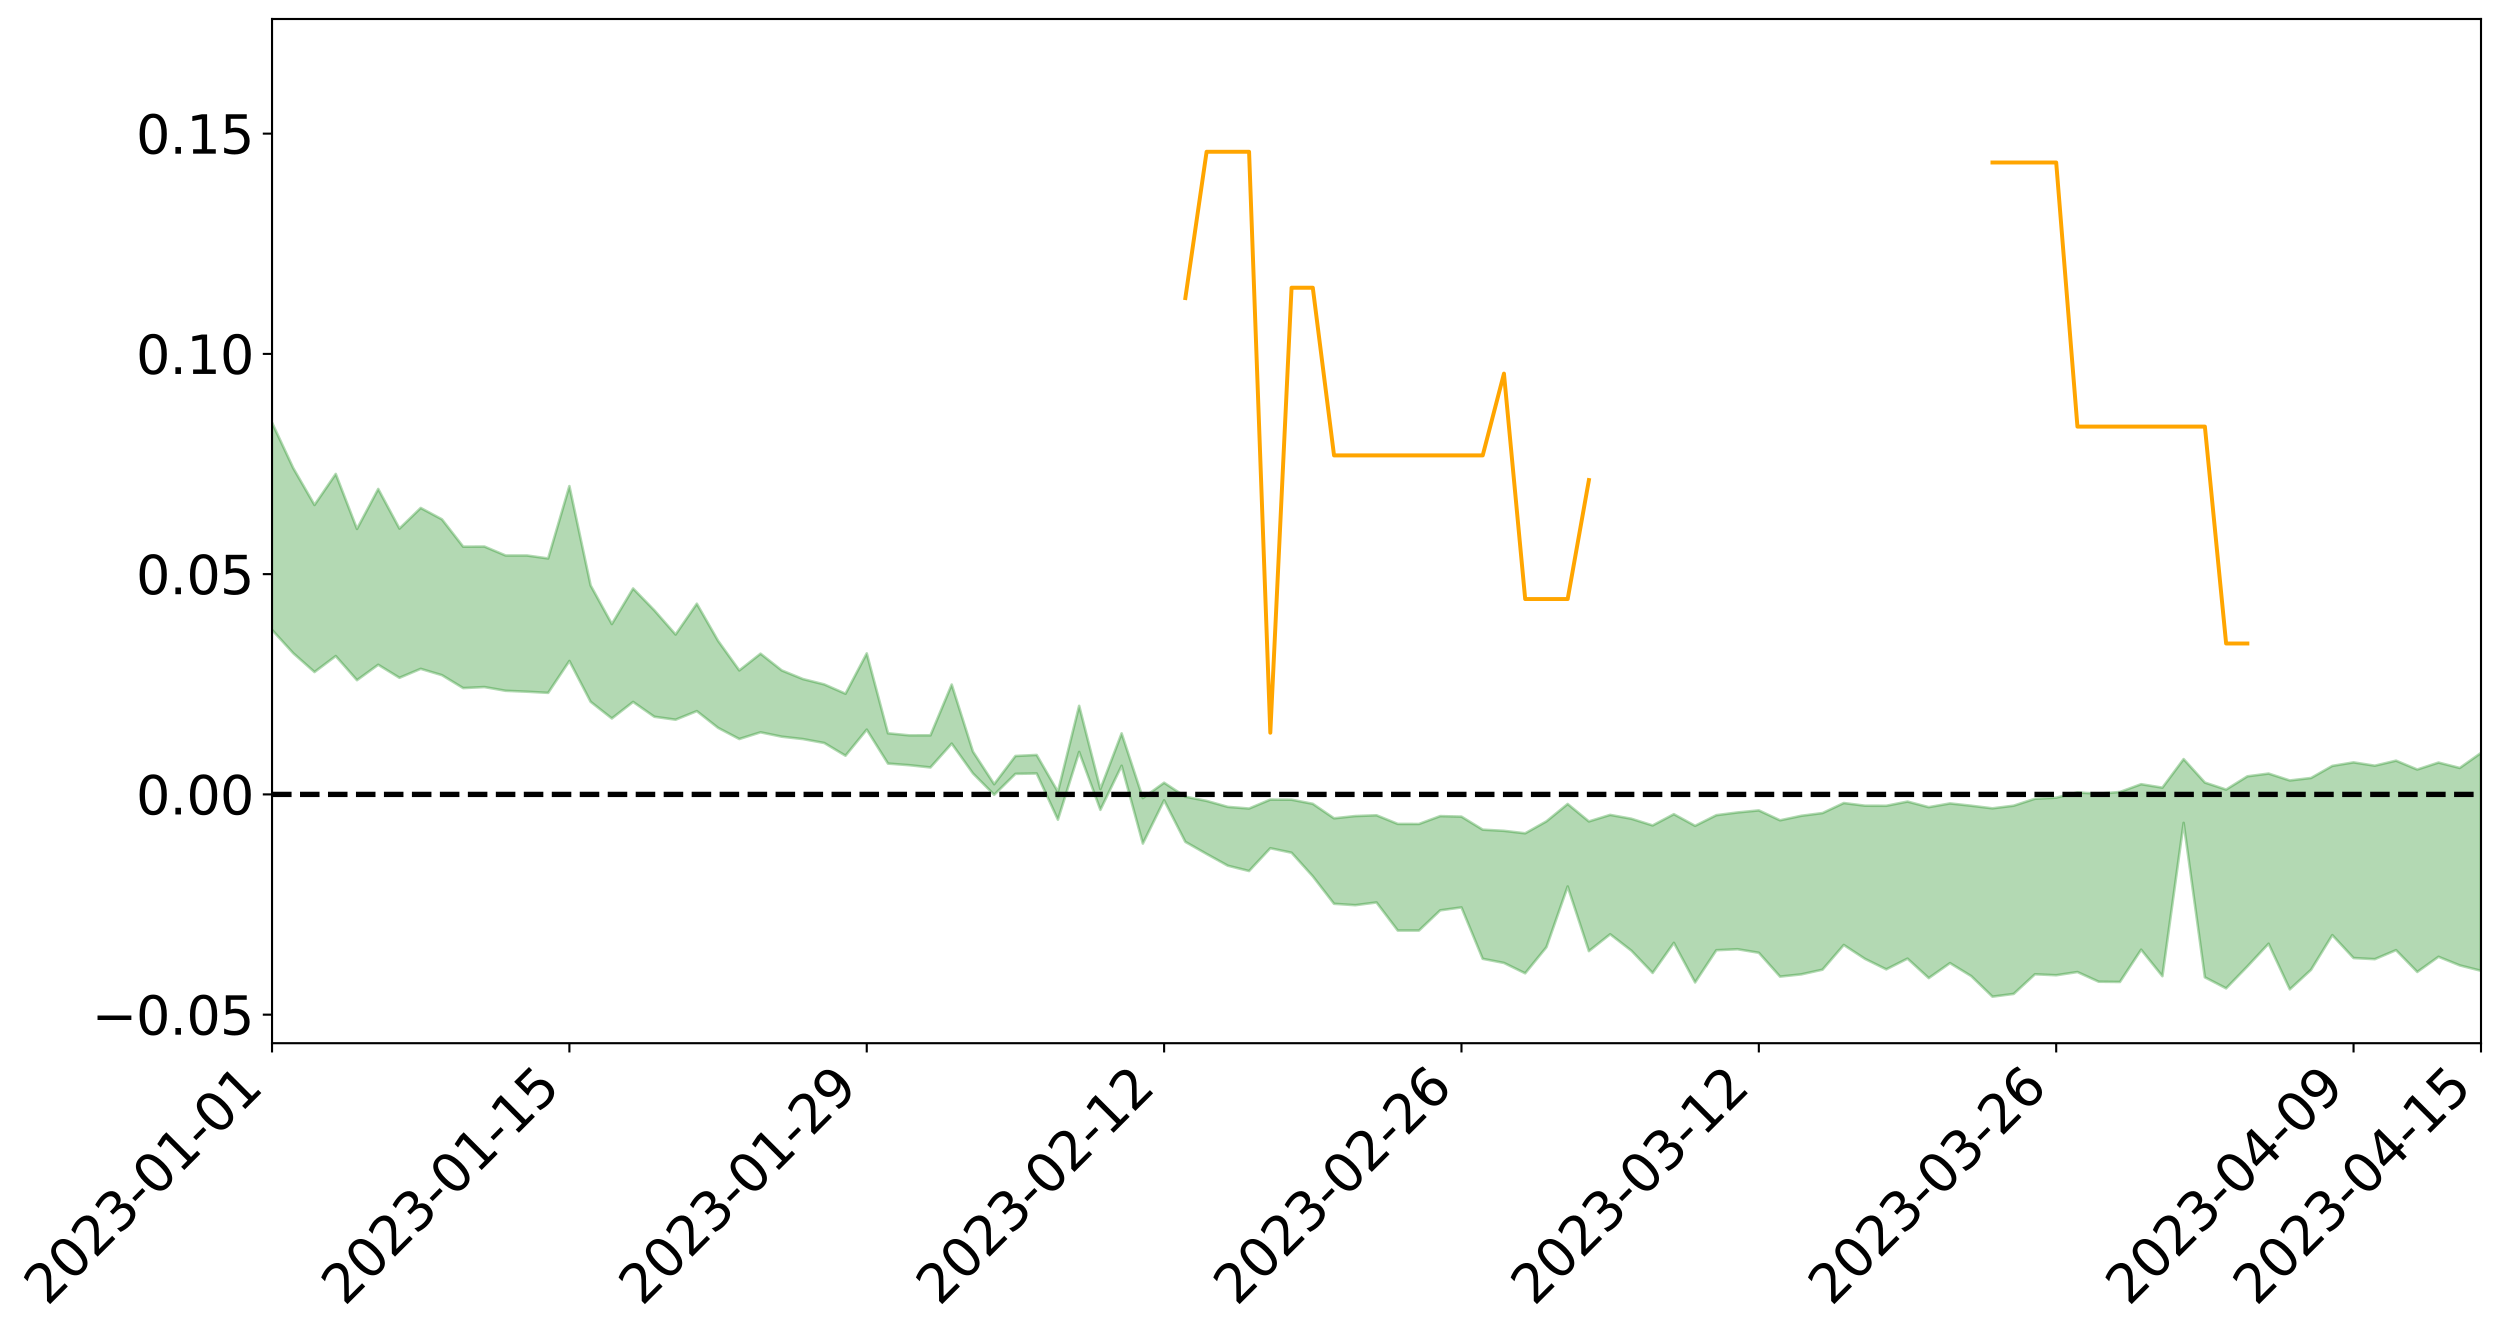 <?xml version="1.0" encoding="utf-8" standalone="no"?>
<!DOCTYPE svg PUBLIC "-//W3C//DTD SVG 1.1//EN"
  "http://www.w3.org/Graphics/SVG/1.1/DTD/svg11.dtd">
<svg xmlns:xlink="http://www.w3.org/1999/xlink" width="947.275pt" height="505.355pt" viewBox="0 0 947.275 505.355" xmlns="http://www.w3.org/2000/svg" version="1.1">
 <defs>
  <style type="text/css">*{stroke-linejoin: round; stroke-linecap: butt}</style>
 </defs>
 <g id="figure_1">
  <g id="patch_1">
   <path d="M 0 505.355 
L 947.275 505.355 
L 947.275 -0 
L 0 -0 
z
" style="fill: #ffffff"/>
  </g>
  <g id="axes_1">
   <g id="patch_2">
    <path d="M 103.075 395.28 
L 940.075 395.28 
L 940.075 7.2 
L 103.075 7.2 
z
" style="fill: #ffffff"/>
   </g>
   <g id="PolyCollection_1">
    <path d="M -4315.319 300.898 
L -4315.319 300.919 
L -4307.271 300.808 
L -4299.223 300.713 
L -4291.175 300.591 
L -4283.127 300.514 
L -4275.079 300.424 
L -4267.031 300.321 
L -4258.983 300.22 
L -4250.935 300.125 
L -4242.887 300.043 
L -4234.839 299.947 
L -4226.791 299.846 
L -4218.742 299.748 
L -4210.694 299.627 
L -4202.646 299.528 
L -4194.598 299.41 
L -4186.55 299.31 
L -4178.502 299.173 
L -4170.454 299.061 
L -4162.406 298.954 
L -4154.358 298.827 
L -4146.31 298.703 
L -4138.262 298.581 
L -4130.214 298.434 
L -4122.166 298.307 
L -4114.117 298.156 
L -4106.069 298.005 
L -4098.021 297.836 
L -4089.973 297.663 
L -4081.925 297.494 
L -4073.877 297.298 
L -4065.829 297.076 
L -4057.781 296.88 
L -4049.733 296.656 
L -4041.685 296.4 
L -4033.637 296.163 
L -4025.589 295.884 
L -4017.541 295.601 
L -4009.492 295.31 
L -4001.444 295.002 
L -3993.396 294.66 
L -3985.348 294.297 
L -3977.3 293.911 
L -3969.252 293.541 
L -3961.204 293.104 
L -3953.156 292.69 
L -3945.108 292.249 
L -3937.06 291.807 
L -3929.012 291.331 
L -3920.964 290.815 
L -3912.916 290.339 
L -3904.867 289.807 
L -3896.819 289.257 
L -3888.771 288.719 
L -3880.723 288.188 
L -3872.675 287.61 
L -3864.627 287.026 
L -3856.579 286.443 
L -3848.531 285.836 
L -3840.483 285.222 
L -3832.435 284.61 
L -3824.387 283.977 
L -3816.339 283.343 
L -3808.291 282.719 
L -3800.242 282.069 
L -3792.194 281.372 
L -3784.146 280.697 
L -3776.098 280.025 
L -3768.05 279.363 
L -3760.002 278.673 
L -3751.954 278 
L -3743.906 277.314 
L -3735.858 276.697 
L -3727.81 275.966 
L -3719.762 275.336 
L -3711.714 274.642 
L -3703.666 273.982 
L -3695.617 273.288 
L -3687.569 272.678 
L -3679.521 271.974 
L -3671.473 271.313 
L -3663.425 270.69 
L -3655.377 270.023 
L -3647.329 269.395 
L -3639.281 268.735 
L -3631.233 268.062 
L -3623.185 267.423 
L -3615.137 266.8 
L -3607.089 266.128 
L -3599.041 265.482 
L -3590.992 264.822 
L -3582.944 264.183 
L -3574.896 263.559 
L -3566.848 262.917 
L -3558.8 262.268 
L -3550.752 261.686 
L -3542.704 261.023 
L -3534.656 260.389 
L -3526.608 259.764 
L -3518.56 259.139 
L -3510.512 258.514 
L -3502.464 257.881 
L -3494.416 257.277 
L -3486.367 256.649 
L -3478.319 256.004 
L -3470.271 255.351 
L -3462.223 254.691 
L -3454.175 254.073 
L -3446.127 253.392 
L -3438.079 252.666 
L -3430.031 251.984 
L -3421.983 251.264 
L -3413.935 250.533 
L -3405.887 249.761 
L -3397.839 248.974 
L -3389.791 248.245 
L -3381.742 247.411 
L -3373.694 246.619 
L -3365.646 245.766 
L -3357.598 244.984 
L -3349.55 244.062 
L -3341.502 243.16 
L -3333.454 242.283 
L -3325.406 241.391 
L -3317.358 240.471 
L -3309.31 239.509 
L -3301.262 238.609 
L -3293.214 237.577 
L -3285.166 236.671 
L -3277.117 235.608 
L -3269.069 234.579 
L -3261.021 233.575 
L -3252.973 232.613 
L -3244.925 231.488 
L -3236.877 230.474 
L -3228.829 229.18 
L -3220.781 228.07 
L -3212.733 227.037 
L -3204.685 225.869 
L -3196.637 224.671 
L -3188.589 223.288 
L -3180.541 221.995 
L -3172.492 220.919 
L -3164.444 219.206 
L -3156.396 217.835 
L -3148.348 216.435 
L -3140.3 214.982 
L -3132.252 213.326 
L -3124.204 211.772 
L -3116.156 210.604 
L -3108.108 209.111 
L -3100.06 206.648 
L -3092.012 204.582 
L -3083.964 203.062 
L -3075.916 200.95 
L -3067.867 199.204 
L -3059.819 197.687 
L -3051.771 195.374 
L -3043.723 192.74 
L -3035.675 190.948 
L -3027.627 189.813 
L -3019.579 187.618 
L -3011.531 186.654 
L -3003.483 185.295 
L -2995.435 183.079 
L -2987.387 183.304 
L -2979.339 184.274 
L -2971.291 186.276 
L -2963.242 184.121 
L -2955.194 188.519 
L -2947.146 189.525 
L -2939.098 183.695 
L -2931.05 185.388 
L -2923.002 188.016 
L -2914.954 186.511 
L -2906.906 186.22 
L -2898.858 197.384 
L -2890.81 213.238 
L -2882.762 221.127 
L -2874.714 203.936 
L -2866.666 212.773 
L -2858.617 224.342 
L -2850.569 223.655 
L -2842.521 247.188 
L -2834.473 243.945 
L -2826.425 236.711 
L -2818.377 218.825 
L -2810.329 235.576 
L -2802.281 245.63 
L -2794.233 241.371 
L -2786.185 243.959 
L -2778.137 253.438 
L -2770.089 252.119 
L -2762.041 243.854 
L -2753.992 254.119 
L -2745.944 256.105 
L -2737.896 252.357 
L -2729.848 258.843 
L -2721.8 261.169 
L -2713.752 260.45 
L -2705.704 258.386 
L -2697.656 260.461 
L -2689.608 258.184 
L -2681.56 258.294 
L -2673.512 260.263 
L -2665.464 258.246 
L -2657.416 259.162 
L -2649.367 259.127 
L -2641.319 257.473 
L -2633.271 257.951 
L -2625.223 255.602 
L -2617.175 255.655 
L -2609.127 256.181 
L -2601.079 256.114 
L -2593.031 254.912 
L -2584.983 253.868 
L -2576.935 253.524 
L -2568.887 252.377 
L -2560.839 252.104 
L -2552.791 251.798 
L -2544.742 250.119 
L -2536.694 250.749 
L -2528.646 249.598 
L -2520.598 249.034 
L -2512.55 248.946 
L -2504.502 247.809 
L -2496.454 247.438 
L -2488.406 247.665 
L -2480.358 248.108 
L -2472.31 246.326 
L -2464.262 245.926 
L -2456.214 245.261 
L -2448.166 248.02 
L -2440.117 247.967 
L -2432.069 248.96 
L -2424.021 246.094 
L -2415.973 244.283 
L -2407.925 244.7 
L -2399.877 246.477 
L -2391.829 246.674 
L -2383.781 243.223 
L -2375.733 245.917 
L -2367.685 245.095 
L -2359.637 244.51 
L -2351.589 242.851 
L -2343.541 243.982 
L -2335.492 243.112 
L -2327.444 243.689 
L -2319.396 242.559 
L -2311.348 241.637 
L -2303.3 240.081 
L -2295.252 239.266 
L -2287.204 238.507 
L -2279.156 237.516 
L -2271.108 237.188 
L -2263.06 236.256 
L -2255.012 235.266 
L -2246.964 232.886 
L -2238.916 231.043 
L -2230.867 230.136 
L -2222.819 228.134 
L -2214.771 227.62 
L -2206.723 225.845 
L -2198.675 223.301 
L -2190.627 221.156 
L -2182.579 219.497 
L -2174.531 216.868 
L -2166.483 215.199 
L -2158.435 212.838 
L -2150.387 210.736 
L -2142.339 208.131 
L -2134.291 205.961 
L -2126.242 203.06 
L -2118.194 200.746 
L -2110.146 198.243 
L -2102.098 194.961 
L -2094.05 191.929 
L -2086.002 189.721 
L -2077.954 187.198 
L -2069.906 184.079 
L -2061.858 181.583 
L -2053.81 178.573 
L -2045.762 174.294 
L -2037.714 172.366 
L -2029.666 168.777 
L -2021.617 166.026 
L -2013.569 162.935 
L -2005.521 159.553 
L -1997.473 156.094 
L -1989.425 152.928 
L -1981.377 148.699 
L -1973.329 146.031 
L -1965.281 141.897 
L -1957.233 139.326 
L -1949.185 135.278 
L -1941.137 131.349 
L -1933.089 127.761 
L -1925.041 124.88 
L -1916.992 120.22 
L -1908.944 117.028 
L -1900.896 112.864 
L -1892.848 109.45 
L -1884.8 105.207 
L -1876.752 101.518 
L -1868.704 100.97 
L -1860.656 93.835 
L -1852.608 92.636 
L -1844.56 88.262 
L -1836.512 85.211 
L -1828.464 81.635 
L -1820.416 77.828 
L -1812.367 74.373 
L -1804.319 71.031 
L -1796.271 67.877 
L -1788.223 64.704 
L -1780.175 66.813 
L -1772.127 57.818 
L -1764.079 55.431 
L -1756.031 62.448 
L -1747.983 51.637 
L -1739.935 53.209 
L -1731.887 51.845 
L -1723.839 46.125 
L -1715.791 46.872 
L -1707.742 52.049 
L -1699.694 47.92 
L -1691.646 45.926 
L -1683.598 49.096 
L -1675.55 47.672 
L -1667.502 49.802 
L -1659.454 52.757 
L -1651.406 57.926 
L -1643.358 70.13 
L -1635.31 67.165 
L -1627.262 73.729 
L -1619.214 79.149 
L -1611.166 82.013 
L -1603.117 88.962 
L -1595.069 93.334 
L -1587.021 84.769 
L -1578.973 92.847 
L -1570.925 106.356 
L -1562.877 113.171 
L -1554.829 116.362 
L -1546.781 134.857 
L -1538.733 136.485 
L -1530.685 141.636 
L -1522.637 140.444 
L -1514.589 156.09 
L -1506.541 151.455 
L -1498.492 148.892 
L -1490.444 162.282 
L -1482.396 171.844 
L -1474.348 171.195 
L -1466.3 176.949 
L -1458.252 178.947 
L -1450.204 179.476 
L -1442.156 179.668 
L -1434.108 182.958 
L -1426.06 184.909 
L -1418.012 194.733 
L -1409.964 190.035 
L -1401.916 198.63 
L -1393.867 196.987 
L -1385.819 196.107 
L -1377.771 199.751 
L -1369.723 203.036 
L -1361.675 199.498 
L -1353.627 201.664 
L -1345.579 202.08 
L -1337.531 206.922 
L -1329.483 204.992 
L -1321.435 204.266 
L -1313.387 205.888 
L -1305.339 208.399 
L -1297.291 207.666 
L -1289.242 205.851 
L -1281.194 207.425 
L -1273.146 204.505 
L -1265.098 205.226 
L -1257.05 211.01 
L -1249.002 211.077 
L -1240.954 208.416 
L -1232.906 208.053 
L -1224.858 208.798 
L -1216.81 205.907 
L -1208.762 207.099 
L -1200.714 207.492 
L -1192.666 207.208 
L -1184.617 206.737 
L -1176.569 205.13 
L -1168.521 206.748 
L -1160.473 205.81 
L -1152.425 205.936 
L -1144.377 205.637 
L -1136.329 206.171 
L -1128.281 205.055 
L -1120.233 202.676 
L -1112.185 202.968 
L -1104.137 201.097 
L -1096.089 198.206 
L -1088.041 201.01 
L -1079.992 196.914 
L -1071.944 199.163 
L -1063.896 198.675 
L -1055.848 199.356 
L -1047.8 196.828 
L -1039.752 196.958 
L -1031.704 196.881 
L -1023.656 193.625 
L -1015.608 194.82 
L -1007.56 194.791 
L -999.512 194.92 
L -991.464 193.484 
L -983.416 194.532 
L -975.367 193.026 
L -967.319 191.6 
L -959.271 189.199 
L -951.223 188.583 
L -943.175 188.24 
L -935.127 186.614 
L -927.079 187.086 
L -919.031 186.392 
L -910.983 184.955 
L -902.935 185.206 
L -894.887 183.54 
L -886.839 185.247 
L -878.791 184.132 
L -870.742 184.365 
L -862.694 182.229 
L -854.646 179.249 
L -846.598 182.058 
L -838.55 182.109 
L -830.502 181.229 
L -822.454 180.302 
L -814.406 178.248 
L -806.358 177.874 
L -798.31 176.803 
L -790.262 177.093 
L -782.214 176.737 
L -774.166 174.755 
L -766.117 171.898 
L -758.069 175.816 
L -750.021 174.992 
L -741.973 172.585 
L -733.925 174.269 
L -725.877 169.888 
L -717.829 170.526 
L -709.781 170.895 
L -701.733 167.957 
L -693.685 173.205 
L -685.637 168.137 
L -677.589 165.626 
L -669.541 169.131 
L -661.492 170.199 
L -653.444 168.713 
L -645.396 170.186 
L -637.348 167.983 
L -629.3 172.81 
L -621.252 170.658 
L -613.204 171.835 
L -605.156 168.919 
L -597.108 166.334 
L -589.06 170.162 
L -581.012 176.859 
L -572.964 169.776 
L -564.916 170.443 
L -556.867 167.982 
L -548.819 169.525 
L -540.771 169.417 
L -532.723 167.967 
L -524.675 167.585 
L -516.627 170.922 
L -508.579 169.474 
L -500.531 172.55 
L -492.483 173.251 
L -484.435 165.095 
L -476.387 168.668 
L -468.339 169.064 
L -460.291 169.752 
L -452.242 170.365 
L -444.194 175.749 
L -436.146 177.917 
L -428.098 177.716 
L -420.05 183.584 
L -412.002 193.273 
L -403.954 181.647 
L -395.906 181.479 
L -387.858 181.671 
L -379.81 185.486 
L -371.762 186.322 
L -363.714 186.251 
L -355.666 194.556 
L -347.617 197.572 
L -339.569 188.01 
L -331.521 196.582 
L -323.473 192.299 
L -315.425 189.641 
L -307.377 200.109 
L -299.329 198.039 
L -291.281 204.769 
L -283.233 202.745 
L -275.185 198.247 
L -267.137 202.575 
L -259.089 202.675 
L -251.041 206.901 
L -242.992 204.394 
L -234.944 211.322 
L -226.896 206.492 
L -218.848 210.25 
L -210.8 209.65 
L -202.752 213.784 
L -194.704 207.478 
L -186.656 214.5 
L -178.608 214.289 
L -170.56 219.06 
L -162.512 221.663 
L -154.464 221.77 
L -146.416 220.655 
L -138.367 223.752 
L -130.319 226.08 
L -122.271 224.179 
L -114.223 223.523 
L -106.175 226.284 
L -98.127 228.787 
L -90.079 224.657 
L -82.031 222.321 
L -73.983 232.013 
L -65.935 236.35 
L -57.887 226.608 
L -49.839 229.527 
L -41.791 231.062 
L -33.742 231.791 
L -25.694 236.72 
L -17.646 236.11 
L -9.598 234.129 
L -1.55 236.273 
L 6.498 236.847 
L 14.546 231.549 
L 22.594 234.174 
L 30.642 232.537 
L 38.69 239.747 
L 46.738 248.707 
L 54.786 247.379 
L 62.834 240.195 
L 70.883 239.406 
L 78.931 240.331 
L 86.979 240.579 
L 95.027 247.208 
L 103.075 238.665 
L 111.123 247.509 
L 119.171 254.637 
L 127.219 248.588 
L 135.267 257.726 
L 143.315 251.884 
L 151.363 256.821 
L 159.411 253.428 
L 167.459 255.823 
L 175.508 260.721 
L 183.556 260.329 
L 191.604 261.747 
L 199.652 262.089 
L 207.7 262.529 
L 215.748 250.446 
L 223.796 265.913 
L 231.844 272.227 
L 239.892 265.964 
L 247.94 271.58 
L 255.988 272.699 
L 264.036 269.448 
L 272.084 275.782 
L 280.133 280.019 
L 288.181 277.479 
L 296.229 279.136 
L 304.277 280.043 
L 312.325 281.524 
L 320.373 286.343 
L 328.421 276.463 
L 336.469 289.324 
L 344.517 289.935 
L 352.565 290.792 
L 360.613 281.762 
L 368.661 293.048 
L 376.709 301.148 
L 384.758 293.218 
L 392.806 293.077 
L 400.854 310.585 
L 408.902 284.919 
L 416.95 306.841 
L 424.998 290.156 
L 433.046 319.627 
L 441.094 303.255 
L 449.142 318.988 
L 457.19 323.574 
L 465.238 328.028 
L 473.286 330.035 
L 481.334 321.405 
L 489.383 323.099 
L 497.431 332.044 
L 505.479 342.455 
L 513.527 342.981 
L 521.575 341.95 
L 529.623 352.585 
L 537.671 352.585 
L 545.719 344.935 
L 553.767 343.83 
L 561.815 363.303 
L 569.863 364.862 
L 577.911 368.79 
L 585.959 358.894 
L 594.008 335.899 
L 602.056 360.382 
L 610.104 354.001 
L 618.152 360.216 
L 626.2 368.65 
L 634.248 357.256 
L 642.296 372.25 
L 650.344 360.047 
L 658.392 359.671 
L 666.44 361.008 
L 674.488 370.042 
L 682.536 369.194 
L 690.584 367.415 
L 698.633 358.06 
L 706.681 363.333 
L 714.729 367.297 
L 722.777 363.231 
L 730.825 370.606 
L 738.873 364.938 
L 746.921 369.848 
L 754.969 377.64 
L 763.017 376.6 
L 771.065 369.16 
L 779.113 369.528 
L 787.161 368.313 
L 795.209 371.976 
L 803.258 372.079 
L 811.306 359.844 
L 819.354 369.872 
L 827.402 311.794 
L 835.45 370.309 
L 843.498 374.493 
L 851.546 366.206 
L 859.594 357.589 
L 867.642 374.872 
L 875.69 367.462 
L 883.738 354.326 
L 891.786 363.008 
L 899.834 363.437 
L 907.883 360.021 
L 915.931 368.278 
L 923.979 362.532 
L 932.027 365.79 
L 940.075 367.839 
L 940.075 285.295 
L 940.075 285.295 
L 932.027 290.989 
L 923.979 288.942 
L 915.931 291.583 
L 907.883 288.221 
L 899.834 290.13 
L 891.786 288.877 
L 883.738 290.209 
L 875.69 294.783 
L 867.642 295.731 
L 859.594 293.112 
L 851.546 294.161 
L 843.498 299.183 
L 835.45 296.523 
L 827.402 287.627 
L 819.354 298.451 
L 811.306 297.146 
L 803.258 300.095 
L 795.209 300.735 
L 787.161 300.266 
L 779.113 302.248 
L 771.065 302.654 
L 763.017 305.284 
L 754.969 306.287 
L 746.921 305.301 
L 738.873 304.427 
L 730.825 305.845 
L 722.777 303.725 
L 714.729 305.318 
L 706.681 305.285 
L 698.633 304.276 
L 690.584 308.077 
L 682.536 309.112 
L 674.488 310.823 
L 666.44 307.067 
L 658.392 307.85 
L 650.344 308.878 
L 642.296 312.914 
L 634.248 308.503 
L 626.2 312.763 
L 618.152 310.232 
L 610.104 308.771 
L 602.056 311.251 
L 594.008 304.638 
L 585.959 311.217 
L 577.911 315.749 
L 569.863 314.809 
L 561.815 314.364 
L 553.767 309.43 
L 545.719 309.23 
L 537.671 312.212 
L 529.623 312.186 
L 521.575 308.919 
L 513.527 309.216 
L 505.479 310.069 
L 497.431 304.575 
L 489.383 303.015 
L 481.334 302.977 
L 473.286 306.362 
L 465.238 305.736 
L 457.19 303.469 
L 449.142 301.871 
L 441.094 296.589 
L 433.046 302.409 
L 424.998 277.889 
L 416.95 298.986 
L 408.902 267.451 
L 400.854 300.015 
L 392.806 286.058 
L 384.758 286.453 
L 376.709 297.144 
L 368.661 284.78 
L 360.613 259.394 
L 352.565 278.626 
L 344.517 278.637 
L 336.469 277.854 
L 328.421 247.587 
L 320.373 262.863 
L 312.325 259.324 
L 304.277 257.315 
L 296.229 254.033 
L 288.181 247.689 
L 280.133 254.032 
L 272.084 242.807 
L 264.036 228.76 
L 255.988 240.436 
L 247.94 231.261 
L 239.892 222.987 
L 231.844 236.457 
L 223.796 221.822 
L 215.748 184.196 
L 207.7 211.602 
L 199.652 210.484 
L 191.604 210.486 
L 183.556 207.097 
L 175.508 207.147 
L 167.459 196.782 
L 159.411 192.47 
L 151.363 200.287 
L 143.315 185.28 
L 135.267 200.416 
L 127.219 179.586 
L 119.171 191.335 
L 111.123 177.378 
L 103.075 160.151 
L 95.027 175.688 
L 86.979 160.527 
L 78.931 161.414 
L 70.883 160.557 
L 62.834 161.786 
L 54.786 175.754 
L 46.738 178.894 
L 38.69 161.644 
L 30.642 144.016 
L 22.594 148.608 
L 14.546 144.842 
L 6.498 155.522 
L -1.55 154.085 
L -9.598 149.362 
L -17.646 154.729 
L -25.694 153.94 
L -33.742 144.729 
L -41.791 145.455 
L -49.839 141.613 
L -57.887 137.03 
L -65.935 156.743 
L -73.983 145.117 
L -82.031 129.196 
L -90.079 136.221 
L -98.127 142.483 
L -106.175 137.684 
L -114.223 133.888 
L -122.271 136.106 
L -130.319 142.687 
L -138.367 134.701 
L -146.416 131.517 
L -154.464 134.206 
L -162.512 129.017 
L -170.56 130.1 
L -178.608 120.094 
L -186.656 123.072 
L -194.704 110.894 
L -202.752 120.534 
L -210.8 115.319 
L -218.848 117.69 
L -226.896 114.047 
L -234.944 119.826 
L -242.992 108.948 
L -251.041 115.175 
L -259.089 108.189 
L -267.137 109.102 
L -275.185 103.539 
L -283.233 105.972 
L -291.281 113.195 
L -299.329 105.73 
L -307.377 107.252 
L -315.425 92.746 
L -323.473 99.147 
L -331.521 102.319 
L -339.569 91.142 
L -347.617 103.278 
L -355.666 104.106 
L -363.714 90.026 
L -371.762 90.13 
L -379.81 89.007 
L -387.858 83.838 
L -395.906 87.181 
L -403.954 85.781 
L -412.002 102.06 
L -420.05 90.576 
L -428.098 82.022 
L -436.146 82.021 
L -444.194 79.341 
L -452.242 74.042 
L -460.291 75.562 
L -468.339 71.867 
L -476.387 75.397 
L -484.435 70.105 
L -492.483 79.141 
L -500.531 80.019 
L -508.579 77.425 
L -516.627 79.117 
L -524.675 75.091 
L -532.723 77.406 
L -540.771 78.555 
L -548.819 82.487 
L -556.867 78.437 
L -564.916 82.882 
L -572.964 81.391 
L -581.012 90.167 
L -589.06 83.407 
L -597.108 79.588 
L -605.156 83.073 
L -613.204 84.389 
L -621.252 84.053 
L -629.3 88.984 
L -637.348 83.857 
L -645.396 87.042 
L -653.444 84.865 
L -661.492 85.294 
L -669.541 83.308 
L -677.589 80.619 
L -685.637 84.563 
L -693.685 89.957 
L -701.733 83.694 
L -709.781 86.699 
L -717.829 84.862 
L -725.877 86.422 
L -733.925 90.52 
L -741.973 88.634 
L -750.021 91.894 
L -758.069 92.493 
L -766.117 88.046 
L -774.166 90.093 
L -782.214 92.414 
L -790.262 93.018 
L -798.31 92.53 
L -806.358 94.05 
L -814.406 93.365 
L -822.454 95.812 
L -830.502 96.21 
L -838.55 96.454 
L -846.598 96.695 
L -854.646 91.236 
L -862.694 96.417 
L -870.742 98.239 
L -878.791 97.184 
L -886.839 96.937 
L -894.887 96.544 
L -902.935 97.736 
L -910.983 96.75 
L -919.031 98.75 
L -927.079 99.142 
L -935.127 98.082 
L -943.175 98.499 
L -951.223 99.222 
L -959.271 99.977 
L -967.319 103.731 
L -975.367 104.203 
L -983.416 105.734 
L -991.464 104.12 
L -999.512 105.547 
L -1007.56 105.152 
L -1015.608 105.16 
L -1023.656 102.348 
L -1031.704 107.754 
L -1039.752 107.619 
L -1047.8 107.348 
L -1055.848 110.299 
L -1063.896 109.34 
L -1071.944 110.14 
L -1079.992 107.564 
L -1088.041 111.833 
L -1096.089 109.593 
L -1104.137 113.663 
L -1112.185 116.32 
L -1120.233 116.521 
L -1128.281 120.044 
L -1136.329 122.619 
L -1144.377 121.681 
L -1152.425 122.967 
L -1160.473 122.771 
L -1168.521 124.717 
L -1176.569 123.154 
L -1184.617 126.193 
L -1192.666 128.286 
L -1200.714 129.235 
L -1208.762 129.519 
L -1216.81 129.618 
L -1224.858 133.057 
L -1232.906 133.367 
L -1240.954 135.273 
L -1249.002 138.407 
L -1257.05 139.007 
L -1265.098 135.072 
L -1273.146 135.55 
L -1281.194 139.144 
L -1289.242 139.122 
L -1297.291 141.477 
L -1305.339 143.07 
L -1313.387 141.531 
L -1321.435 142.373 
L -1329.483 143.55 
L -1337.531 145.997 
L -1345.579 142.487 
L -1353.627 143.509 
L -1361.675 143.189 
L -1369.723 146.897 
L -1377.771 146.098 
L -1385.819 143.576 
L -1393.867 145.445 
L -1401.916 147.39 
L -1409.964 141.345 
L -1418.012 146.444 
L -1426.06 139.41 
L -1434.108 138.918 
L -1442.156 137.375 
L -1450.204 138.831 
L -1458.252 139.156 
L -1466.3 138.193 
L -1474.348 134.816 
L -1482.396 137.23 
L -1490.444 129.164 
L -1498.492 119.942 
L -1506.541 122.153 
L -1514.589 126.569 
L -1522.637 114.653 
L -1530.685 115.152 
L -1538.733 112.297 
L -1546.781 111.506 
L -1554.829 96.835 
L -1562.877 95.585 
L -1570.925 90.191 
L -1578.973 78.694 
L -1587.021 70.411 
L -1595.069 79.446 
L -1603.117 75.272 
L -1611.166 67.557 
L -1619.214 64.122 
L -1627.262 58.153 
L -1635.31 50.312 
L -1643.358 53.765 
L -1651.406 39.482 
L -1659.454 32.635 
L -1667.502 29.239 
L -1675.55 26.629 
L -1683.598 28.306 
L -1691.646 24.84 
L -1699.694 27.802 
L -1707.742 32.116 
L -1715.791 25.556 
L -1723.839 25.036 
L -1731.887 31.788 
L -1739.935 33.496 
L -1747.983 31.17 
L -1756.031 44.812 
L -1764.079 35.539 
L -1772.127 38.971 
L -1780.175 49.48 
L -1788.223 46.824 
L -1796.271 50.848 
L -1804.319 54.481 
L -1812.367 58.716 
L -1820.416 62.759 
L -1828.464 67.307 
L -1836.512 71.537 
L -1844.56 75.044 
L -1852.608 80.472 
L -1860.656 81.969 
L -1868.704 90.484 
L -1876.752 91.066 
L -1884.8 95.377 
L -1892.848 99.463 
L -1900.896 102.592 
L -1908.944 106.468 
L -1916.992 109.529 
L -1925.041 113.935 
L -1933.089 116.638 
L -1941.137 119.917 
L -1949.185 123.742 
L -1957.233 127.641 
L -1965.281 130.063 
L -1973.329 133.829 
L -1981.377 136.434 
L -1989.425 140.302 
L -1997.473 143.326 
L -2005.521 146.335 
L -2013.569 149.651 
L -2021.617 152.604 
L -2029.666 155.132 
L -2037.714 158.373 
L -2045.762 160.075 
L -2053.81 164.047 
L -2061.858 166.764 
L -2069.906 169.172 
L -2077.954 172.089 
L -2086.002 173.915 
L -2094.05 176.51 
L -2102.098 179.171 
L -2110.146 182.088 
L -2118.194 184.34 
L -2126.242 186.557 
L -2134.291 188.967 
L -2142.339 191.288 
L -2150.387 193.78 
L -2158.435 195.788 
L -2166.483 197.965 
L -2174.531 199.758 
L -2182.579 202.211 
L -2190.627 204.004 
L -2198.675 206.025 
L -2206.723 208.522 
L -2214.771 210.274 
L -2222.819 210.836 
L -2230.867 212.9 
L -2238.916 213.99 
L -2246.964 215.983 
L -2255.012 218.29 
L -2263.06 219.509 
L -2271.108 220.656 
L -2279.156 220.935 
L -2287.204 222.132 
L -2295.252 222.869 
L -2303.3 223.66 
L -2311.348 225.322 
L -2319.396 226.313 
L -2327.444 227.712 
L -2335.492 227.002 
L -2343.541 227.794 
L -2351.589 226.651 
L -2359.637 228.566 
L -2367.685 228.901 
L -2375.733 230.316 
L -2383.781 227.471 
L -2391.829 231.04 
L -2399.877 230.818 
L -2407.925 228.868 
L -2415.973 228.422 
L -2424.021 230.296 
L -2432.069 233.487 
L -2440.117 232.33 
L -2448.166 232.326 
L -2456.214 229.233 
L -2464.262 229.257 
L -2472.31 230.223 
L -2480.358 232.208 
L -2488.406 231.635 
L -2496.454 231.291 
L -2504.502 231.648 
L -2512.55 232.881 
L -2520.598 232.655 
L -2528.646 233.448 
L -2536.694 234.735 
L -2544.742 233.897 
L -2552.791 235.738 
L -2560.839 236.053 
L -2568.887 236.307 
L -2576.935 237.483 
L -2584.983 237.801 
L -2593.031 239.095 
L -2601.079 240.505 
L -2609.127 240.55 
L -2617.175 240.013 
L -2625.223 239.631 
L -2633.271 242.575 
L -2641.319 242.084 
L -2649.367 244.062 
L -2657.416 244.107 
L -2665.464 243.359 
L -2673.512 245.308 
L -2681.56 243.499 
L -2689.608 243.59 
L -2697.656 246.057 
L -2705.704 244.274 
L -2713.752 246.6 
L -2721.8 247.338 
L -2729.848 245.355 
L -2737.896 239.075 
L -2745.944 243.06 
L -2753.992 241.12 
L -2762.041 231.778 
L -2770.089 239.688 
L -2778.137 241.287 
L -2786.185 232.637 
L -2794.233 230.24 
L -2802.281 234.816 
L -2810.329 225.431 
L -2818.377 208.304 
L -2826.425 227.01 
L -2834.473 234.075 
L -2842.521 237.548 
L -2850.569 214.434 
L -2858.617 215.355 
L -2866.666 203.635 
L -2874.714 194.554 
L -2882.762 212.748 
L -2890.81 204.849 
L -2898.858 188.579 
L -2906.906 177.19 
L -2914.954 177.823 
L -2923.002 179.709 
L -2931.05 177.242 
L -2939.098 175.763 
L -2947.146 182.156 
L -2955.194 181.327 
L -2963.242 177.057 
L -2971.291 179.554 
L -2979.339 177.73 
L -2987.387 176.989 
L -2995.435 177.085 
L -3003.483 179.559 
L -3011.531 181.004 
L -3019.579 181.82 
L -3027.627 183.95 
L -3035.675 184.912 
L -3043.723 186.624 
L -3051.771 189.374 
L -3059.819 191.524 
L -3067.867 192.978 
L -3075.916 194.606 
L -3083.964 196.769 
L -3092.012 198.125 
L -3100.06 200.201 
L -3108.108 202.705 
L -3116.156 204.197 
L -3124.204 205.192 
L -3132.252 206.736 
L -3140.3 208.327 
L -3148.348 209.786 
L -3156.396 211.181 
L -3164.444 212.527 
L -3172.492 214.38 
L -3180.541 215.326 
L -3188.589 216.663 
L -3196.637 218.062 
L -3204.685 219.257 
L -3212.733 220.441 
L -3220.781 221.429 
L -3228.829 222.506 
L -3236.877 223.94 
L -3244.925 224.942 
L -3252.973 226.115 
L -3261.021 227.044 
L -3269.069 228.085 
L -3277.117 229.153 
L -3285.166 230.236 
L -3293.214 231.146 
L -3301.262 232.224 
L -3309.31 233.17 
L -3317.358 234.184 
L -3325.406 235.128 
L -3333.454 236.103 
L -3341.502 236.994 
L -3349.55 237.938 
L -3357.598 238.956 
L -3365.646 239.729 
L -3373.694 240.7 
L -3381.742 241.535 
L -3389.791 242.505 
L -3397.839 243.212 
L -3405.887 244.114 
L -3413.935 244.974 
L -3421.983 245.792 
L -3430.031 246.625 
L -3438.079 247.394 
L -3446.127 248.294 
L -3454.175 249.102 
L -3462.223 249.766 
L -3470.271 250.556 
L -3478.319 251.345 
L -3486.367 252.13 
L -3494.416 252.886 
L -3502.464 253.59 
L -3510.512 254.366 
L -3518.56 255.125 
L -3526.608 255.888 
L -3534.656 256.647 
L -3542.704 257.427 
L -3550.752 258.238 
L -3558.8 258.933 
L -3566.848 259.731 
L -3574.896 260.513 
L -3582.944 261.263 
L -3590.992 262.037 
L -3599.041 262.826 
L -3607.089 263.591 
L -3615.137 264.394 
L -3623.185 265.124 
L -3631.233 265.869 
L -3639.281 266.658 
L -3647.329 267.418 
L -3655.377 268.138 
L -3663.425 268.902 
L -3671.473 269.596 
L -3679.521 270.339 
L -3687.569 271.133 
L -3695.617 271.809 
L -3703.666 272.569 
L -3711.714 273.287 
L -3719.762 274.04 
L -3727.81 274.719 
L -3735.858 275.517 
L -3743.906 276.173 
L -3751.954 276.912 
L -3760.002 277.634 
L -3768.05 278.375 
L -3776.098 279.077 
L -3784.146 279.793 
L -3792.194 280.512 
L -3800.242 281.257 
L -3808.291 281.939 
L -3816.339 282.567 
L -3824.387 283.21 
L -3832.435 283.858 
L -3840.483 284.483 
L -3848.531 285.12 
L -3856.579 285.75 
L -3864.627 286.351 
L -3872.675 286.959 
L -3880.723 287.565 
L -3888.771 288.115 
L -3896.819 288.676 
L -3904.867 289.262 
L -3912.916 289.818 
L -3920.964 290.313 
L -3929.012 290.862 
L -3937.06 291.362 
L -3945.108 291.823 
L -3953.156 292.285 
L -3961.204 292.717 
L -3969.252 293.184 
L -3977.3 293.569 
L -3985.348 293.977 
L -3993.396 294.362 
L -4001.444 294.717 
L -4009.492 295.042 
L -4017.541 295.336 
L -4025.589 295.629 
L -4033.637 295.92 
L -4041.685 296.16 
L -4049.733 296.43 
L -4057.781 296.657 
L -4065.829 296.853 
L -4073.877 297.084 
L -4081.925 297.286 
L -4089.973 297.452 
L -4098.021 297.631 
L -4106.069 297.805 
L -4114.117 297.958 
L -4122.166 298.112 
L -4130.214 298.238 
L -4138.262 298.392 
L -4146.31 298.514 
L -4154.358 298.642 
L -4162.406 298.777 
L -4170.454 298.886 
L -4178.502 299.003 
L -4186.55 299.156 
L -4194.598 299.264 
L -4202.646 299.396 
L -4210.694 299.501 
L -4218.742 299.641 
L -4226.791 299.751 
L -4234.839 299.868 
L -4242.887 299.97 
L -4250.935 300.063 
L -4258.983 300.17 
L -4267.031 300.288 
L -4275.079 300.404 
L -4283.127 300.502 
L -4291.175 300.579 
L -4299.223 300.694 
L -4307.271 300.786 
L -4315.319 300.898 
z
" clip-path="url(#pa07e70f77e)" style="fill: #008000; fill-opacity: 0.3; stroke: #008000; stroke-opacity: 0.3"/>
   </g>
   <g id="matplotlib.axis_1">
    <g id="xtick_1">
     <g id="line2d_1">
      <defs>
       <path id="m405e220020" d="M 0 0 
L 0 3.5 
" style="stroke: #000000; stroke-width: 0.8"/>
      </defs>
      <g>
       <use xlink:href="#m405e220020" x="103.075" y="395.28" style="stroke: #000000; stroke-width: 0.8"/>
      </g>
     </g>
     <g id="text_1">
      <!-- 2023-01-01 -->
      <g transform="translate(17.946 495.214) rotate(-45) scale(0.2 -0.2)">
       <defs>
        <path id="DejaVuSans-32" d="M 1228 531 
L 3431 531 
L 3431 0 
L 469 0 
L 469 531 
Q 828 903 1448 1529 
Q 2069 2156 2228 2338 
Q 2531 2678 2651 2914 
Q 2772 3150 2772 3378 
Q 2772 3750 2511 3984 
Q 2250 4219 1831 4219 
Q 1534 4219 1204 4116 
Q 875 4013 500 3803 
L 500 4441 
Q 881 4594 1212 4672 
Q 1544 4750 1819 4750 
Q 2544 4750 2975 4387 
Q 3406 4025 3406 3419 
Q 3406 3131 3298 2873 
Q 3191 2616 2906 2266 
Q 2828 2175 2409 1742 
Q 1991 1309 1228 531 
z
" transform="scale(0.016)"/>
        <path id="DejaVuSans-30" d="M 2034 4250 
Q 1547 4250 1301 3770 
Q 1056 3291 1056 2328 
Q 1056 1369 1301 889 
Q 1547 409 2034 409 
Q 2525 409 2770 889 
Q 3016 1369 3016 2328 
Q 3016 3291 2770 3770 
Q 2525 4250 2034 4250 
z
M 2034 4750 
Q 2819 4750 3233 4129 
Q 3647 3509 3647 2328 
Q 3647 1150 3233 529 
Q 2819 -91 2034 -91 
Q 1250 -91 836 529 
Q 422 1150 422 2328 
Q 422 3509 836 4129 
Q 1250 4750 2034 4750 
z
" transform="scale(0.016)"/>
        <path id="DejaVuSans-33" d="M 2597 2516 
Q 3050 2419 3304 2112 
Q 3559 1806 3559 1356 
Q 3559 666 3084 287 
Q 2609 -91 1734 -91 
Q 1441 -91 1130 -33 
Q 819 25 488 141 
L 488 750 
Q 750 597 1062 519 
Q 1375 441 1716 441 
Q 2309 441 2620 675 
Q 2931 909 2931 1356 
Q 2931 1769 2642 2001 
Q 2353 2234 1838 2234 
L 1294 2234 
L 1294 2753 
L 1863 2753 
Q 2328 2753 2575 2939 
Q 2822 3125 2822 3475 
Q 2822 3834 2567 4026 
Q 2313 4219 1838 4219 
Q 1578 4219 1281 4162 
Q 984 4106 628 3988 
L 628 4550 
Q 988 4650 1302 4700 
Q 1616 4750 1894 4750 
Q 2613 4750 3031 4423 
Q 3450 4097 3450 3541 
Q 3450 3153 3228 2886 
Q 3006 2619 2597 2516 
z
" transform="scale(0.016)"/>
        <path id="DejaVuSans-2d" d="M 313 2009 
L 1997 2009 
L 1997 1497 
L 313 1497 
L 313 2009 
z
" transform="scale(0.016)"/>
        <path id="DejaVuSans-31" d="M 794 531 
L 1825 531 
L 1825 4091 
L 703 3866 
L 703 4441 
L 1819 4666 
L 2450 4666 
L 2450 531 
L 3481 531 
L 3481 0 
L 794 0 
L 794 531 
z
" transform="scale(0.016)"/>
       </defs>
       <use xlink:href="#DejaVuSans-32"/>
       <use xlink:href="#DejaVuSans-30" x="63.623"/>
       <use xlink:href="#DejaVuSans-32" x="127.246"/>
       <use xlink:href="#DejaVuSans-33" x="190.869"/>
       <use xlink:href="#DejaVuSans-2d" x="254.492"/>
       <use xlink:href="#DejaVuSans-30" x="290.576"/>
       <use xlink:href="#DejaVuSans-31" x="354.199"/>
       <use xlink:href="#DejaVuSans-2d" x="417.822"/>
       <use xlink:href="#DejaVuSans-30" x="453.906"/>
       <use xlink:href="#DejaVuSans-31" x="517.529"/>
      </g>
     </g>
    </g>
    <g id="xtick_2">
     <g id="line2d_2">
      <g>
       <use xlink:href="#m405e220020" x="215.748" y="395.28" style="stroke: #000000; stroke-width: 0.8"/>
      </g>
     </g>
     <g id="text_2">
      <!-- 2023-01-15 -->
      <g transform="translate(130.619 495.214) rotate(-45) scale(0.2 -0.2)">
       <defs>
        <path id="DejaVuSans-35" d="M 691 4666 
L 3169 4666 
L 3169 4134 
L 1269 4134 
L 1269 2991 
Q 1406 3038 1543 3061 
Q 1681 3084 1819 3084 
Q 2600 3084 3056 2656 
Q 3513 2228 3513 1497 
Q 3513 744 3044 326 
Q 2575 -91 1722 -91 
Q 1428 -91 1123 -41 
Q 819 9 494 109 
L 494 744 
Q 775 591 1075 516 
Q 1375 441 1709 441 
Q 2250 441 2565 725 
Q 2881 1009 2881 1497 
Q 2881 1984 2565 2268 
Q 2250 2553 1709 2553 
Q 1456 2553 1204 2497 
Q 953 2441 691 2322 
L 691 4666 
z
" transform="scale(0.016)"/>
       </defs>
       <use xlink:href="#DejaVuSans-32"/>
       <use xlink:href="#DejaVuSans-30" x="63.623"/>
       <use xlink:href="#DejaVuSans-32" x="127.246"/>
       <use xlink:href="#DejaVuSans-33" x="190.869"/>
       <use xlink:href="#DejaVuSans-2d" x="254.492"/>
       <use xlink:href="#DejaVuSans-30" x="290.576"/>
       <use xlink:href="#DejaVuSans-31" x="354.199"/>
       <use xlink:href="#DejaVuSans-2d" x="417.822"/>
       <use xlink:href="#DejaVuSans-31" x="453.906"/>
       <use xlink:href="#DejaVuSans-35" x="517.529"/>
      </g>
     </g>
    </g>
    <g id="xtick_3">
     <g id="line2d_3">
      <g>
       <use xlink:href="#m405e220020" x="328.421" y="395.28" style="stroke: #000000; stroke-width: 0.8"/>
      </g>
     </g>
     <g id="text_3">
      <!-- 2023-01-29 -->
      <g transform="translate(243.292 495.214) rotate(-45) scale(0.2 -0.2)">
       <defs>
        <path id="DejaVuSans-39" d="M 703 97 
L 703 672 
Q 941 559 1184 500 
Q 1428 441 1663 441 
Q 2288 441 2617 861 
Q 2947 1281 2994 2138 
Q 2813 1869 2534 1725 
Q 2256 1581 1919 1581 
Q 1219 1581 811 2004 
Q 403 2428 403 3163 
Q 403 3881 828 4315 
Q 1253 4750 1959 4750 
Q 2769 4750 3195 4129 
Q 3622 3509 3622 2328 
Q 3622 1225 3098 567 
Q 2575 -91 1691 -91 
Q 1453 -91 1209 -44 
Q 966 3 703 97 
z
M 1959 2075 
Q 2384 2075 2632 2365 
Q 2881 2656 2881 3163 
Q 2881 3666 2632 3958 
Q 2384 4250 1959 4250 
Q 1534 4250 1286 3958 
Q 1038 3666 1038 3163 
Q 1038 2656 1286 2365 
Q 1534 2075 1959 2075 
z
" transform="scale(0.016)"/>
       </defs>
       <use xlink:href="#DejaVuSans-32"/>
       <use xlink:href="#DejaVuSans-30" x="63.623"/>
       <use xlink:href="#DejaVuSans-32" x="127.246"/>
       <use xlink:href="#DejaVuSans-33" x="190.869"/>
       <use xlink:href="#DejaVuSans-2d" x="254.492"/>
       <use xlink:href="#DejaVuSans-30" x="290.576"/>
       <use xlink:href="#DejaVuSans-31" x="354.199"/>
       <use xlink:href="#DejaVuSans-2d" x="417.822"/>
       <use xlink:href="#DejaVuSans-32" x="453.906"/>
       <use xlink:href="#DejaVuSans-39" x="517.529"/>
      </g>
     </g>
    </g>
    <g id="xtick_4">
     <g id="line2d_4">
      <g>
       <use xlink:href="#m405e220020" x="441.094" y="395.28" style="stroke: #000000; stroke-width: 0.8"/>
      </g>
     </g>
     <g id="text_4">
      <!-- 2023-02-12 -->
      <g transform="translate(355.965 495.214) rotate(-45) scale(0.2 -0.2)">
       <use xlink:href="#DejaVuSans-32"/>
       <use xlink:href="#DejaVuSans-30" x="63.623"/>
       <use xlink:href="#DejaVuSans-32" x="127.246"/>
       <use xlink:href="#DejaVuSans-33" x="190.869"/>
       <use xlink:href="#DejaVuSans-2d" x="254.492"/>
       <use xlink:href="#DejaVuSans-30" x="290.576"/>
       <use xlink:href="#DejaVuSans-32" x="354.199"/>
       <use xlink:href="#DejaVuSans-2d" x="417.822"/>
       <use xlink:href="#DejaVuSans-31" x="453.906"/>
       <use xlink:href="#DejaVuSans-32" x="517.529"/>
      </g>
     </g>
    </g>
    <g id="xtick_5">
     <g id="line2d_5">
      <g>
       <use xlink:href="#m405e220020" x="553.767" y="395.28" style="stroke: #000000; stroke-width: 0.8"/>
      </g>
     </g>
     <g id="text_5">
      <!-- 2023-02-26 -->
      <g transform="translate(468.638 495.214) rotate(-45) scale(0.2 -0.2)">
       <defs>
        <path id="DejaVuSans-36" d="M 2113 2584 
Q 1688 2584 1439 2293 
Q 1191 2003 1191 1497 
Q 1191 994 1439 701 
Q 1688 409 2113 409 
Q 2538 409 2786 701 
Q 3034 994 3034 1497 
Q 3034 2003 2786 2293 
Q 2538 2584 2113 2584 
z
M 3366 4563 
L 3366 3988 
Q 3128 4100 2886 4159 
Q 2644 4219 2406 4219 
Q 1781 4219 1451 3797 
Q 1122 3375 1075 2522 
Q 1259 2794 1537 2939 
Q 1816 3084 2150 3084 
Q 2853 3084 3261 2657 
Q 3669 2231 3669 1497 
Q 3669 778 3244 343 
Q 2819 -91 2113 -91 
Q 1303 -91 875 529 
Q 447 1150 447 2328 
Q 447 3434 972 4092 
Q 1497 4750 2381 4750 
Q 2619 4750 2861 4703 
Q 3103 4656 3366 4563 
z
" transform="scale(0.016)"/>
       </defs>
       <use xlink:href="#DejaVuSans-32"/>
       <use xlink:href="#DejaVuSans-30" x="63.623"/>
       <use xlink:href="#DejaVuSans-32" x="127.246"/>
       <use xlink:href="#DejaVuSans-33" x="190.869"/>
       <use xlink:href="#DejaVuSans-2d" x="254.492"/>
       <use xlink:href="#DejaVuSans-30" x="290.576"/>
       <use xlink:href="#DejaVuSans-32" x="354.199"/>
       <use xlink:href="#DejaVuSans-2d" x="417.822"/>
       <use xlink:href="#DejaVuSans-32" x="453.906"/>
       <use xlink:href="#DejaVuSans-36" x="517.529"/>
      </g>
     </g>
    </g>
    <g id="xtick_6">
     <g id="line2d_6">
      <g>
       <use xlink:href="#m405e220020" x="666.44" y="395.28" style="stroke: #000000; stroke-width: 0.8"/>
      </g>
     </g>
     <g id="text_6">
      <!-- 2023-03-12 -->
      <g transform="translate(581.311 495.214) rotate(-45) scale(0.2 -0.2)">
       <use xlink:href="#DejaVuSans-32"/>
       <use xlink:href="#DejaVuSans-30" x="63.623"/>
       <use xlink:href="#DejaVuSans-32" x="127.246"/>
       <use xlink:href="#DejaVuSans-33" x="190.869"/>
       <use xlink:href="#DejaVuSans-2d" x="254.492"/>
       <use xlink:href="#DejaVuSans-30" x="290.576"/>
       <use xlink:href="#DejaVuSans-33" x="354.199"/>
       <use xlink:href="#DejaVuSans-2d" x="417.822"/>
       <use xlink:href="#DejaVuSans-31" x="453.906"/>
       <use xlink:href="#DejaVuSans-32" x="517.529"/>
      </g>
     </g>
    </g>
    <g id="xtick_7">
     <g id="line2d_7">
      <g>
       <use xlink:href="#m405e220020" x="779.113" y="395.28" style="stroke: #000000; stroke-width: 0.8"/>
      </g>
     </g>
     <g id="text_7">
      <!-- 2023-03-26 -->
      <g transform="translate(693.984 495.214) rotate(-45) scale(0.2 -0.2)">
       <use xlink:href="#DejaVuSans-32"/>
       <use xlink:href="#DejaVuSans-30" x="63.623"/>
       <use xlink:href="#DejaVuSans-32" x="127.246"/>
       <use xlink:href="#DejaVuSans-33" x="190.869"/>
       <use xlink:href="#DejaVuSans-2d" x="254.492"/>
       <use xlink:href="#DejaVuSans-30" x="290.576"/>
       <use xlink:href="#DejaVuSans-33" x="354.199"/>
       <use xlink:href="#DejaVuSans-2d" x="417.822"/>
       <use xlink:href="#DejaVuSans-32" x="453.906"/>
       <use xlink:href="#DejaVuSans-36" x="517.529"/>
      </g>
     </g>
    </g>
    <g id="xtick_8">
     <g id="line2d_8">
      <g>
       <use xlink:href="#m405e220020" x="891.786" y="395.28" style="stroke: #000000; stroke-width: 0.8"/>
      </g>
     </g>
     <g id="text_8">
      <!-- 2023-04-09 -->
      <g transform="translate(806.657 495.214) rotate(-45) scale(0.2 -0.2)">
       <defs>
        <path id="DejaVuSans-34" d="M 2419 4116 
L 825 1625 
L 2419 1625 
L 2419 4116 
z
M 2253 4666 
L 3047 4666 
L 3047 1625 
L 3713 1625 
L 3713 1100 
L 3047 1100 
L 3047 0 
L 2419 0 
L 2419 1100 
L 313 1100 
L 313 1709 
L 2253 4666 
z
" transform="scale(0.016)"/>
       </defs>
       <use xlink:href="#DejaVuSans-32"/>
       <use xlink:href="#DejaVuSans-30" x="63.623"/>
       <use xlink:href="#DejaVuSans-32" x="127.246"/>
       <use xlink:href="#DejaVuSans-33" x="190.869"/>
       <use xlink:href="#DejaVuSans-2d" x="254.492"/>
       <use xlink:href="#DejaVuSans-30" x="290.576"/>
       <use xlink:href="#DejaVuSans-34" x="354.199"/>
       <use xlink:href="#DejaVuSans-2d" x="417.822"/>
       <use xlink:href="#DejaVuSans-30" x="453.906"/>
       <use xlink:href="#DejaVuSans-39" x="517.529"/>
      </g>
     </g>
    </g>
    <g id="xtick_9">
     <g id="line2d_9">
      <g>
       <use xlink:href="#m405e220020" x="940.075" y="395.28" style="stroke: #000000; stroke-width: 0.8"/>
      </g>
     </g>
     <g id="text_9">
      <!-- 2023-04-15 -->
      <g transform="translate(854.946 495.214) rotate(-45) scale(0.2 -0.2)">
       <use xlink:href="#DejaVuSans-32"/>
       <use xlink:href="#DejaVuSans-30" x="63.623"/>
       <use xlink:href="#DejaVuSans-32" x="127.246"/>
       <use xlink:href="#DejaVuSans-33" x="190.869"/>
       <use xlink:href="#DejaVuSans-2d" x="254.492"/>
       <use xlink:href="#DejaVuSans-30" x="290.576"/>
       <use xlink:href="#DejaVuSans-34" x="354.199"/>
       <use xlink:href="#DejaVuSans-2d" x="417.822"/>
       <use xlink:href="#DejaVuSans-31" x="453.906"/>
       <use xlink:href="#DejaVuSans-35" x="517.529"/>
      </g>
     </g>
    </g>
   </g>
   <g id="matplotlib.axis_2">
    <g id="ytick_1">
     <g id="line2d_10">
      <defs>
       <path id="m53b1d991e1" d="M 0 0 
L -3.5 0 
" style="stroke: #000000; stroke-width: 0.8"/>
      </defs>
      <g>
       <use xlink:href="#m53b1d991e1" x="103.075" y="384.462" style="stroke: #000000; stroke-width: 0.8"/>
      </g>
     </g>
     <g id="text_10">
      <!-- −0.05 -->
      <g transform="translate(34.784 392.06) scale(0.2 -0.2)">
       <defs>
        <path id="DejaVuSans-2212" d="M 678 2272 
L 4684 2272 
L 4684 1741 
L 678 1741 
L 678 2272 
z
" transform="scale(0.016)"/>
        <path id="DejaVuSans-2e" d="M 684 794 
L 1344 794 
L 1344 0 
L 684 0 
L 684 794 
z
" transform="scale(0.016)"/>
       </defs>
       <use xlink:href="#DejaVuSans-2212"/>
       <use xlink:href="#DejaVuSans-30" x="83.789"/>
       <use xlink:href="#DejaVuSans-2e" x="147.412"/>
       <use xlink:href="#DejaVuSans-30" x="179.199"/>
       <use xlink:href="#DejaVuSans-35" x="242.822"/>
      </g>
     </g>
    </g>
    <g id="ytick_2">
     <g id="line2d_11">
      <g>
       <use xlink:href="#m53b1d991e1" x="103.075" y="301.006" style="stroke: #000000; stroke-width: 0.8"/>
      </g>
     </g>
     <g id="text_11">
      <!-- 0.00 -->
      <g transform="translate(51.544 308.604) scale(0.2 -0.2)">
       <use xlink:href="#DejaVuSans-30"/>
       <use xlink:href="#DejaVuSans-2e" x="63.623"/>
       <use xlink:href="#DejaVuSans-30" x="95.41"/>
       <use xlink:href="#DejaVuSans-30" x="159.033"/>
      </g>
     </g>
    </g>
    <g id="ytick_3">
     <g id="line2d_12">
      <g>
       <use xlink:href="#m53b1d991e1" x="103.075" y="217.55" style="stroke: #000000; stroke-width: 0.8"/>
      </g>
     </g>
     <g id="text_12">
      <!-- 0.05 -->
      <g transform="translate(51.544 225.148) scale(0.2 -0.2)">
       <use xlink:href="#DejaVuSans-30"/>
       <use xlink:href="#DejaVuSans-2e" x="63.623"/>
       <use xlink:href="#DejaVuSans-30" x="95.41"/>
       <use xlink:href="#DejaVuSans-35" x="159.033"/>
      </g>
     </g>
    </g>
    <g id="ytick_4">
     <g id="line2d_13">
      <g>
       <use xlink:href="#m53b1d991e1" x="103.075" y="134.094" style="stroke: #000000; stroke-width: 0.8"/>
      </g>
     </g>
     <g id="text_13">
      <!-- 0.10 -->
      <g transform="translate(51.544 141.692) scale(0.2 -0.2)">
       <use xlink:href="#DejaVuSans-30"/>
       <use xlink:href="#DejaVuSans-2e" x="63.623"/>
       <use xlink:href="#DejaVuSans-31" x="95.41"/>
       <use xlink:href="#DejaVuSans-30" x="159.033"/>
      </g>
     </g>
    </g>
    <g id="ytick_5">
     <g id="line2d_14">
      <g>
       <use xlink:href="#m53b1d991e1" x="103.075" y="50.638" style="stroke: #000000; stroke-width: 0.8"/>
      </g>
     </g>
     <g id="text_14">
      <!-- 0.15 -->
      <g transform="translate(51.544 58.236) scale(0.2 -0.2)">
       <use xlink:href="#DejaVuSans-30"/>
       <use xlink:href="#DejaVuSans-2e" x="63.623"/>
       <use xlink:href="#DejaVuSans-31" x="95.41"/>
       <use xlink:href="#DejaVuSans-35" x="159.033"/>
      </g>
     </g>
    </g>
   </g>
   <g id="line2d_15">
    <path d="M 449.142 112.942 
L 457.19 57.513 
L 473.286 57.513 
L 481.334 277.631 
L 489.383 109.022 
L 497.431 109.022 
L 505.479 172.556 
L 561.815 172.556 
L 569.863 141.568 
L 577.911 226.987 
L 594.008 226.987 
L 602.056 181.894 
M 754.969 61.578 
L 779.113 61.578 
L 787.161 161.643 
L 835.45 161.643 
L 843.498 243.825 
L 851.546 243.825 
L 851.546 243.825 
" clip-path="url(#pa07e70f77e)" style="fill: none; stroke: #ffa500; stroke-width: 1.5; stroke-linecap: square"/>
   </g>
   <g id="line2d_16">
    <path d="M 103.075 301.006 
L 948.275 301.006 
" clip-path="url(#pa07e70f77e)" style="fill: none; stroke-dasharray: 7.4,3.2; stroke-dashoffset: 0; stroke: #000000; stroke-width: 2"/>
   </g>
   <g id="patch_3">
    <path d="M 103.075 395.28 
L 103.075 7.2 
" style="fill: none; stroke: #000000; stroke-width: 0.8; stroke-linejoin: miter; stroke-linecap: square"/>
   </g>
   <g id="patch_4">
    <path d="M 940.075 395.28 
L 940.075 7.2 
" style="fill: none; stroke: #000000; stroke-width: 0.8; stroke-linejoin: miter; stroke-linecap: square"/>
   </g>
   <g id="patch_5">
    <path d="M 103.075 395.28 
L 940.075 395.28 
" style="fill: none; stroke: #000000; stroke-width: 0.8; stroke-linejoin: miter; stroke-linecap: square"/>
   </g>
   <g id="patch_6">
    <path d="M 103.075 7.2 
L 940.075 7.2 
" style="fill: none; stroke: #000000; stroke-width: 0.8; stroke-linejoin: miter; stroke-linecap: square"/>
   </g>
  </g>
 </g>
 <defs>
  <clipPath id="pa07e70f77e">
   <rect x="103.075" y="7.2" width="837" height="388.08"/>
  </clipPath>
 </defs>
</svg>
